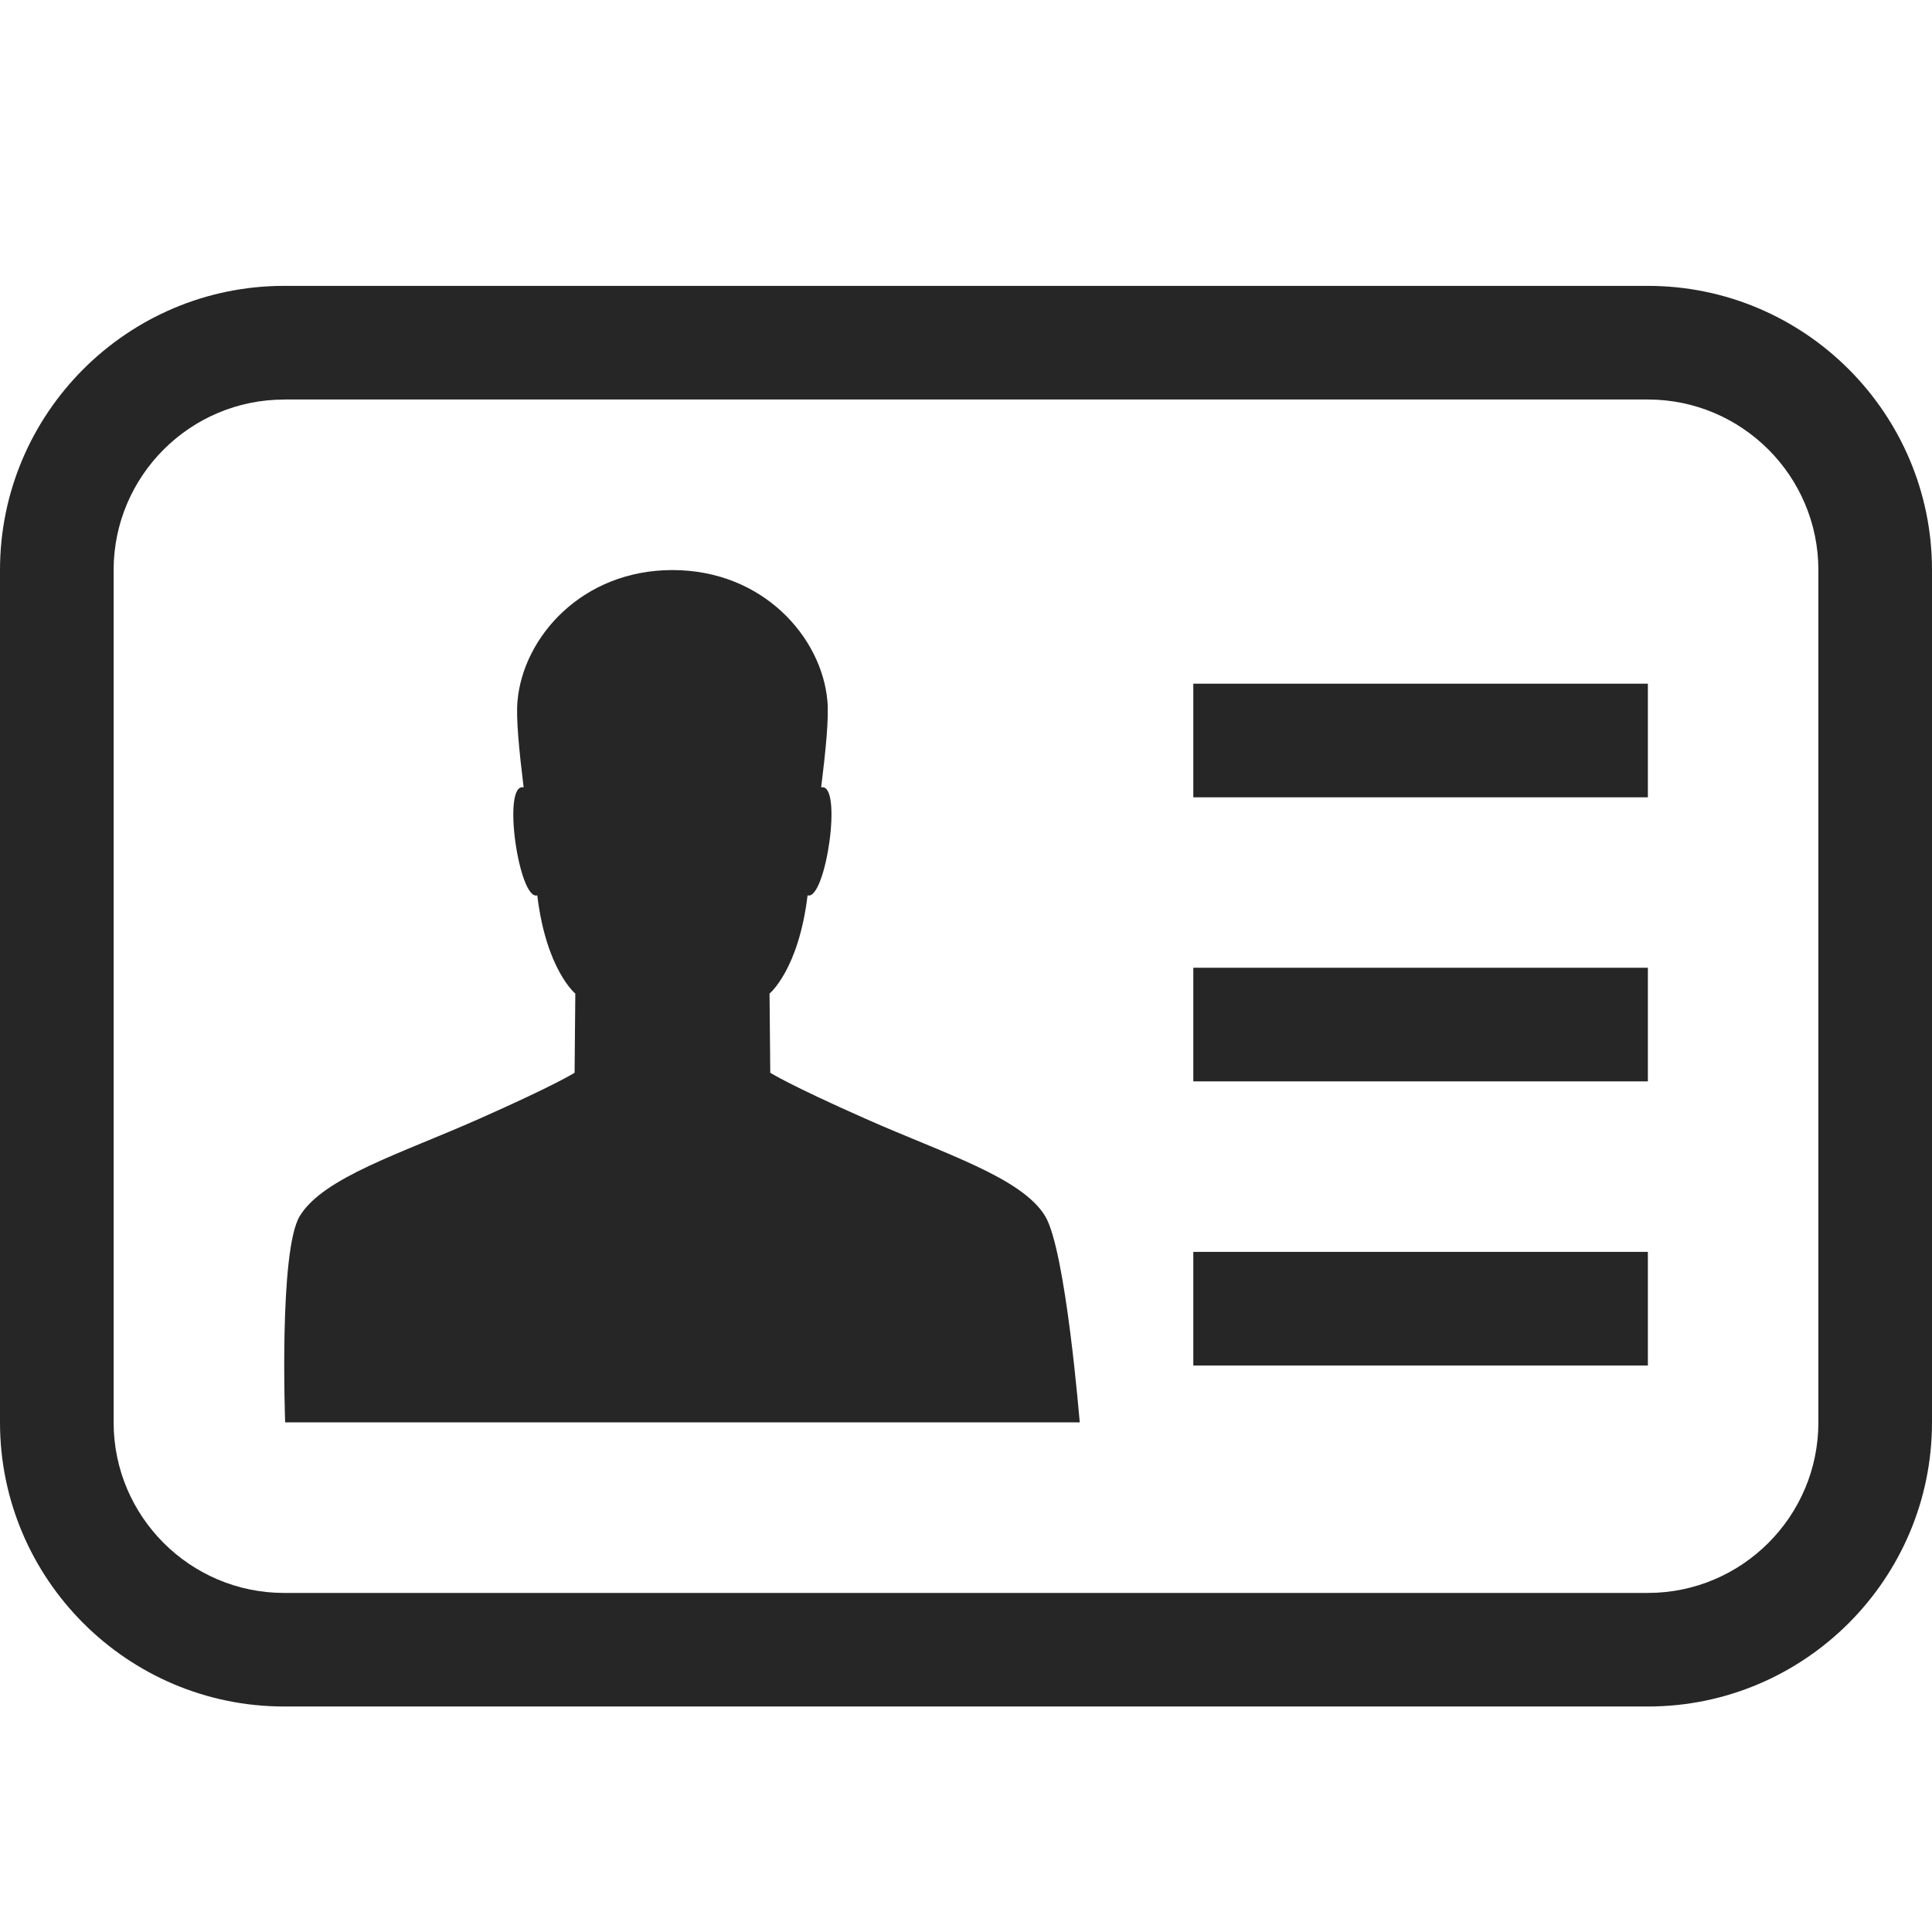 <?xml version="1.0" encoding="utf-8"?>
<!-- Generator: Adobe Illustrator 19.1.0, SVG Export Plug-In . SVG Version: 6.00 Build 0)  -->
<svg version="1.1" id="Layer_1" xmlns="http://www.w3.org/2000/svg" xmlns:xlink="http://www.w3.org/1999/xlink" x="0px" y="0px"
	 viewBox="0 0 32 32" style="enable-background:new 0 0 32 32;" xml:space="preserve">
<style type="text/css">
	.st0{fill:#262626;}
</style>
<g>
	<g>
		<g>
			<path class="st0" d="M17.312,20.144c-0.387-0.642-1.683-1.04-2.967-1.61c-1.283-0.568-1.587-0.766-1.587-0.766l-0.012-1.311
				c0,0,0.481-0.394,0.63-1.627c0.3,0.093,0.591-1.87,0.225-1.789c0.075-0.605,0.13-1.148,0.103-1.435
				c-0.095-1.054-1.069-2.164-2.566-2.164c-1.498,0-2.471,1.11-2.566,2.164c-0.028,0.286,0.027,0.83,0.101,1.435
				c-0.366-0.081-0.076,1.883,0.226,1.789c0.148,1.233,0.63,1.627,0.63,1.627l-0.012,1.311c0,0-0.304,0.198-1.587,0.766
				c-1.283,0.57-2.58,0.968-2.966,1.61c-0.347,0.574-0.241,3.415-0.241,3.415h13.161C17.882,23.559,17.656,20.719,17.312,20.144z"/>
		</g>
	</g>
	<g>
		<rect x="19.765" y="11.324" class="st0" width="7.529" height="1.882"/>
	</g>
	<g>
		<rect x="19.765" y="16.029" class="st0" width="7.529" height="1.882"/>
	</g>
	<g>
		<rect x="19.765" y="20.735" class="st0" width="7.529" height="1.882"/>
	</g>
	<g>
		<path class="st0" d="M27.294,28.265H4.706C2.111,28.265,0,26.153,0,23.559V9.441c0-2.595,2.111-4.706,4.706-4.706h22.588
			C29.889,4.735,32,6.847,32,9.441v14.118C32,26.153,29.889,28.265,27.294,28.265z M4.706,6.618c-1.557,0-2.824,1.267-2.824,2.824
			v14.118c0,1.557,1.267,2.824,2.824,2.824h22.588c1.557,0,2.824-1.267,2.824-2.824V9.441c0-1.557-1.267-2.824-2.824-2.824H4.706z"
			/>
	</g>
</g>
</svg>
